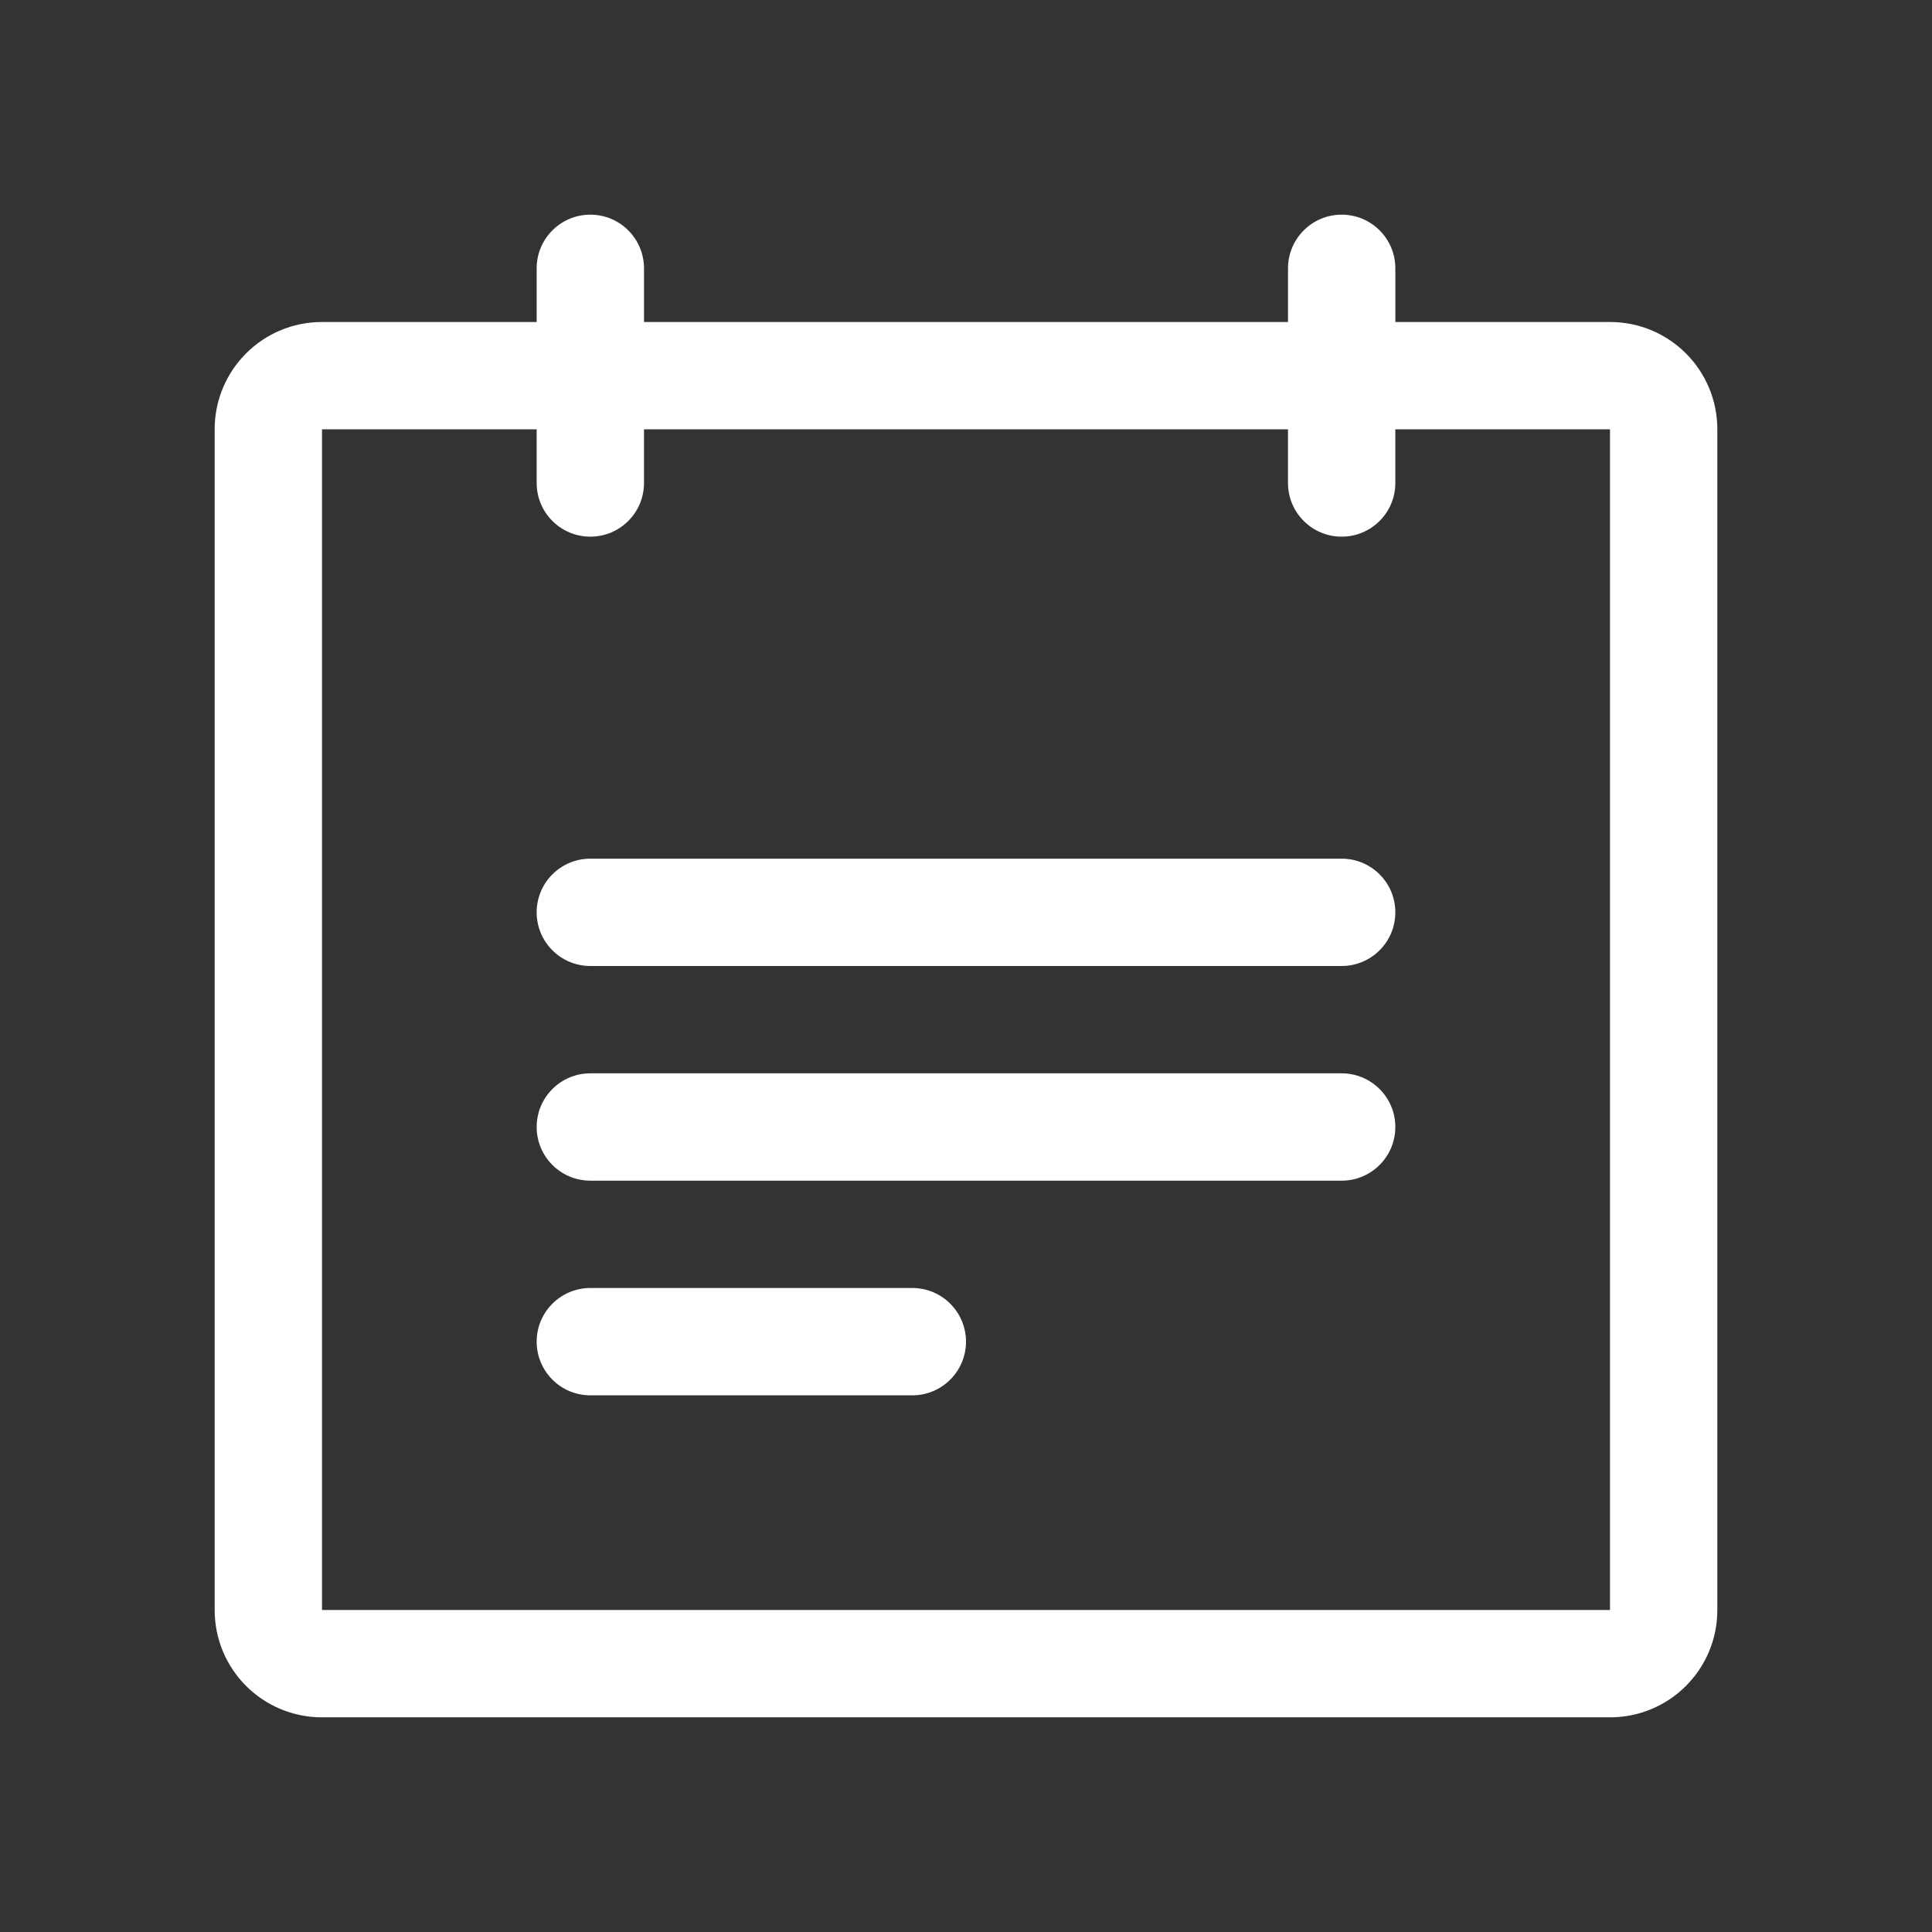 <?xml version="1.0" standalone="no"?><!DOCTYPE svg PUBLIC "-//W3C//DTD SVG 1.1//EN" "http://www.w3.org/Graphics/SVG/1.1/DTD/svg11.dtd"><svg t="1759135925936" class="icon" viewBox="0 0 1024 1024" version="1.1" xmlns="http://www.w3.org/2000/svg" p-id="23285" width="64" height="64" xmlns:xlink="http://www.w3.org/1999/xlink"><rect x="0" y="0" width="1024" height="1024" fill="#333333" stroke="none"/><path d="M853.333 853.333v-625.777h-113.777V256c0 15.709-12.735 28.445-28.446 28.445-15.708 0-28.444-12.735-28.444-28.445v-28.445H341.333V256c0 15.709-12.734 28.445-28.444 28.445-15.71 0-28.445-12.735-28.445-28.445v-28.445H170.667v625.778h682.666z m-113.777-682.666h113.777c31.46 0 56.889 25.429 56.889 56.888v625.778c0 31.46-25.429 56.889-56.889 56.889H170.667c-31.46 0-56.889-25.429-56.889-56.889v-625.777c0-31.46 25.429-56.889 56.889-56.889h113.777v-28.445c0-15.709 12.735-28.445 28.446-28.445 15.708 0 28.444 12.735 28.444 28.445v28.445h341.334v-28.445c0-15.709 12.734-28.445 28.444-28.445 15.71 0 28.445 12.735 28.445 28.445v28.445zM312.888 625.777c-15.71 0-28.445-12.734-28.445-28.445 0-15.708 12.734-28.444 28.445-28.444h398.221c15.71 0 28.445 12.734 28.445 28.444 0 15.71-12.734 28.445-28.445 28.445H312.889z m0-113.778c-15.71 0-28.445-12.735-28.445-28.445s12.734-28.445 28.445-28.445h398.221c15.71 0 28.445 12.735 28.445 28.445S726.821 512 711.111 512H312.889z m0 227.555c-15.71 0-28.445-12.734-28.445-28.445 0-15.708 12.734-28.444 28.445-28.444h170.666c15.709 0 28.445 12.734 28.445 28.444 0 15.71-12.735 28.445-28.445 28.445H312.889z" fill="#ffffff" p-id="23286"></path></svg>